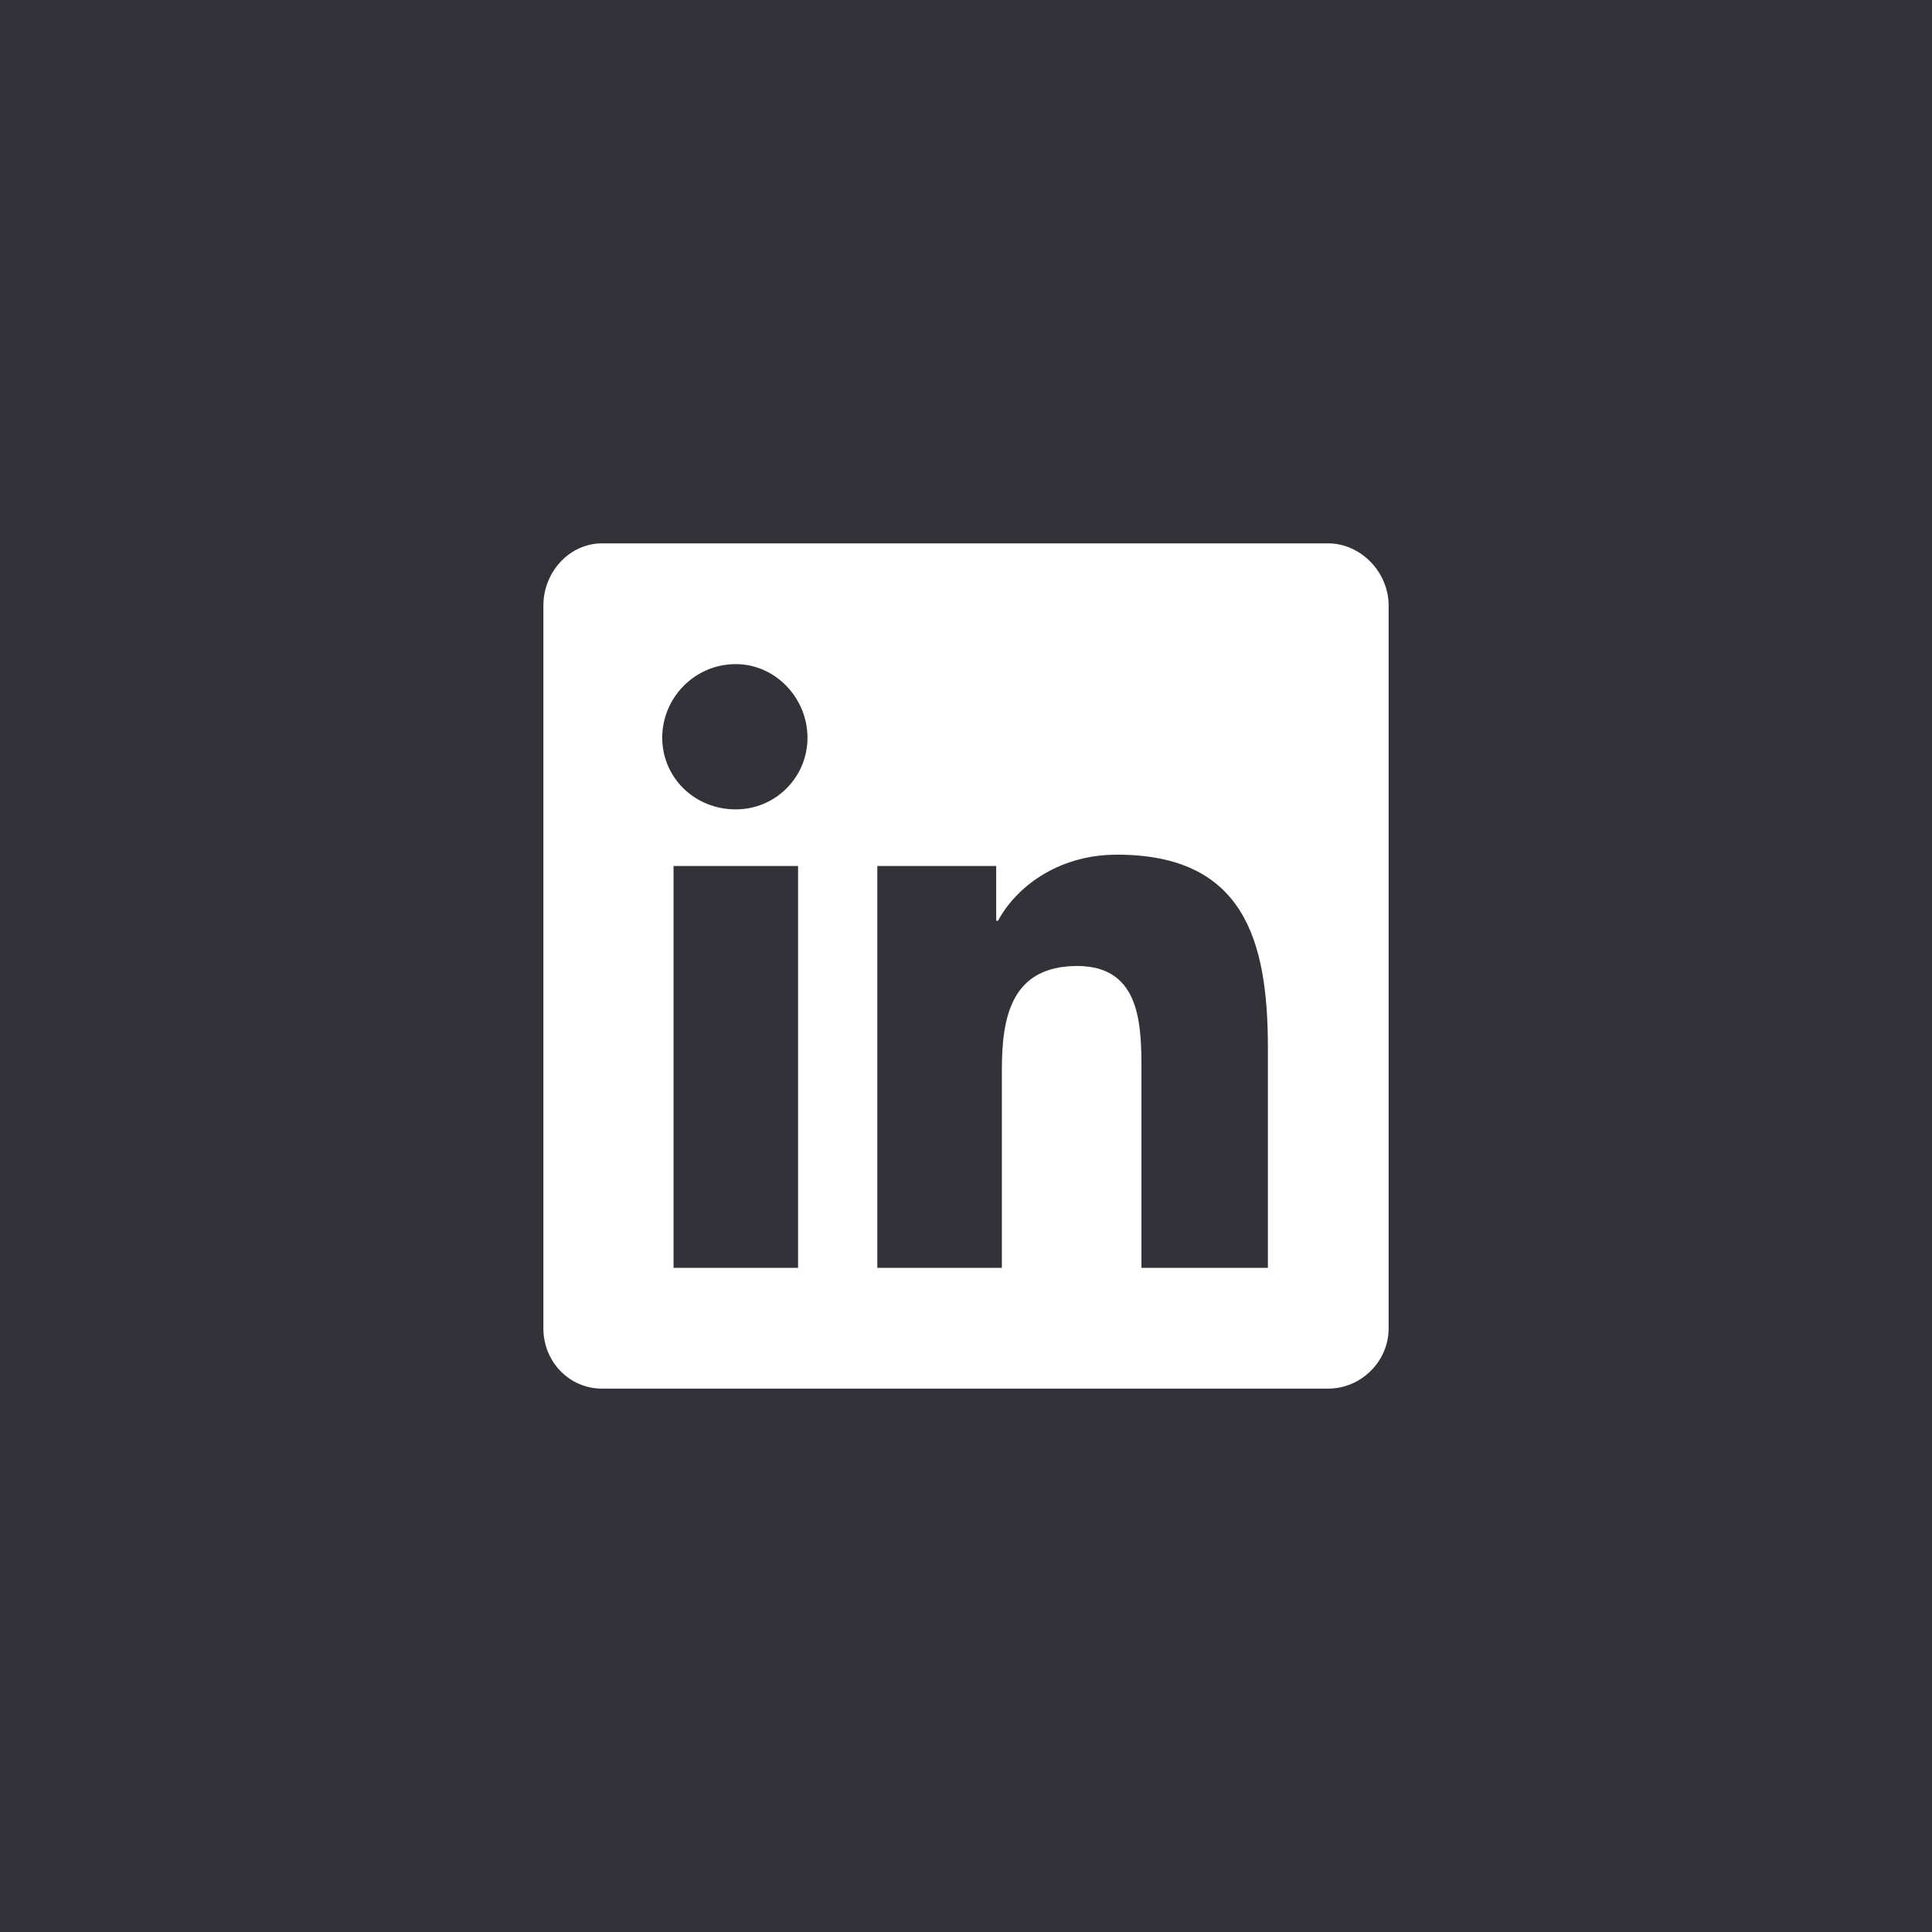 <svg width="48" height="48" viewBox="0 0 48 48" fill="none" xmlns="http://www.w3.org/2000/svg">
<rect width="48" height="48" fill="#323238"/>
<path d="M33 13.5H14.953C14.156 13.5 13.5 14.203 13.5 15.047V33C13.5 33.844 14.156 34.5 14.953 34.5H33C33.797 34.5 34.5 33.844 34.5 33V15.047C34.5 14.203 33.797 13.5 33 13.5ZM19.828 31.5H16.734V21.516H19.828V31.5ZM18.281 20.109C17.25 20.109 16.453 19.312 16.453 18.328C16.453 17.344 17.25 16.5 18.281 16.5C19.266 16.5 20.062 17.344 20.062 18.328C20.062 19.312 19.266 20.109 18.281 20.109ZM31.5 31.5H28.359V26.625C28.359 25.5 28.359 24 26.766 24C25.125 24 24.891 25.266 24.891 26.578V31.5H21.797V21.516H24.75V22.875H24.797C25.219 22.078 26.25 21.234 27.75 21.234C30.891 21.234 31.5 23.344 31.5 26.016V31.5Z" fill="white"/>
</svg>
